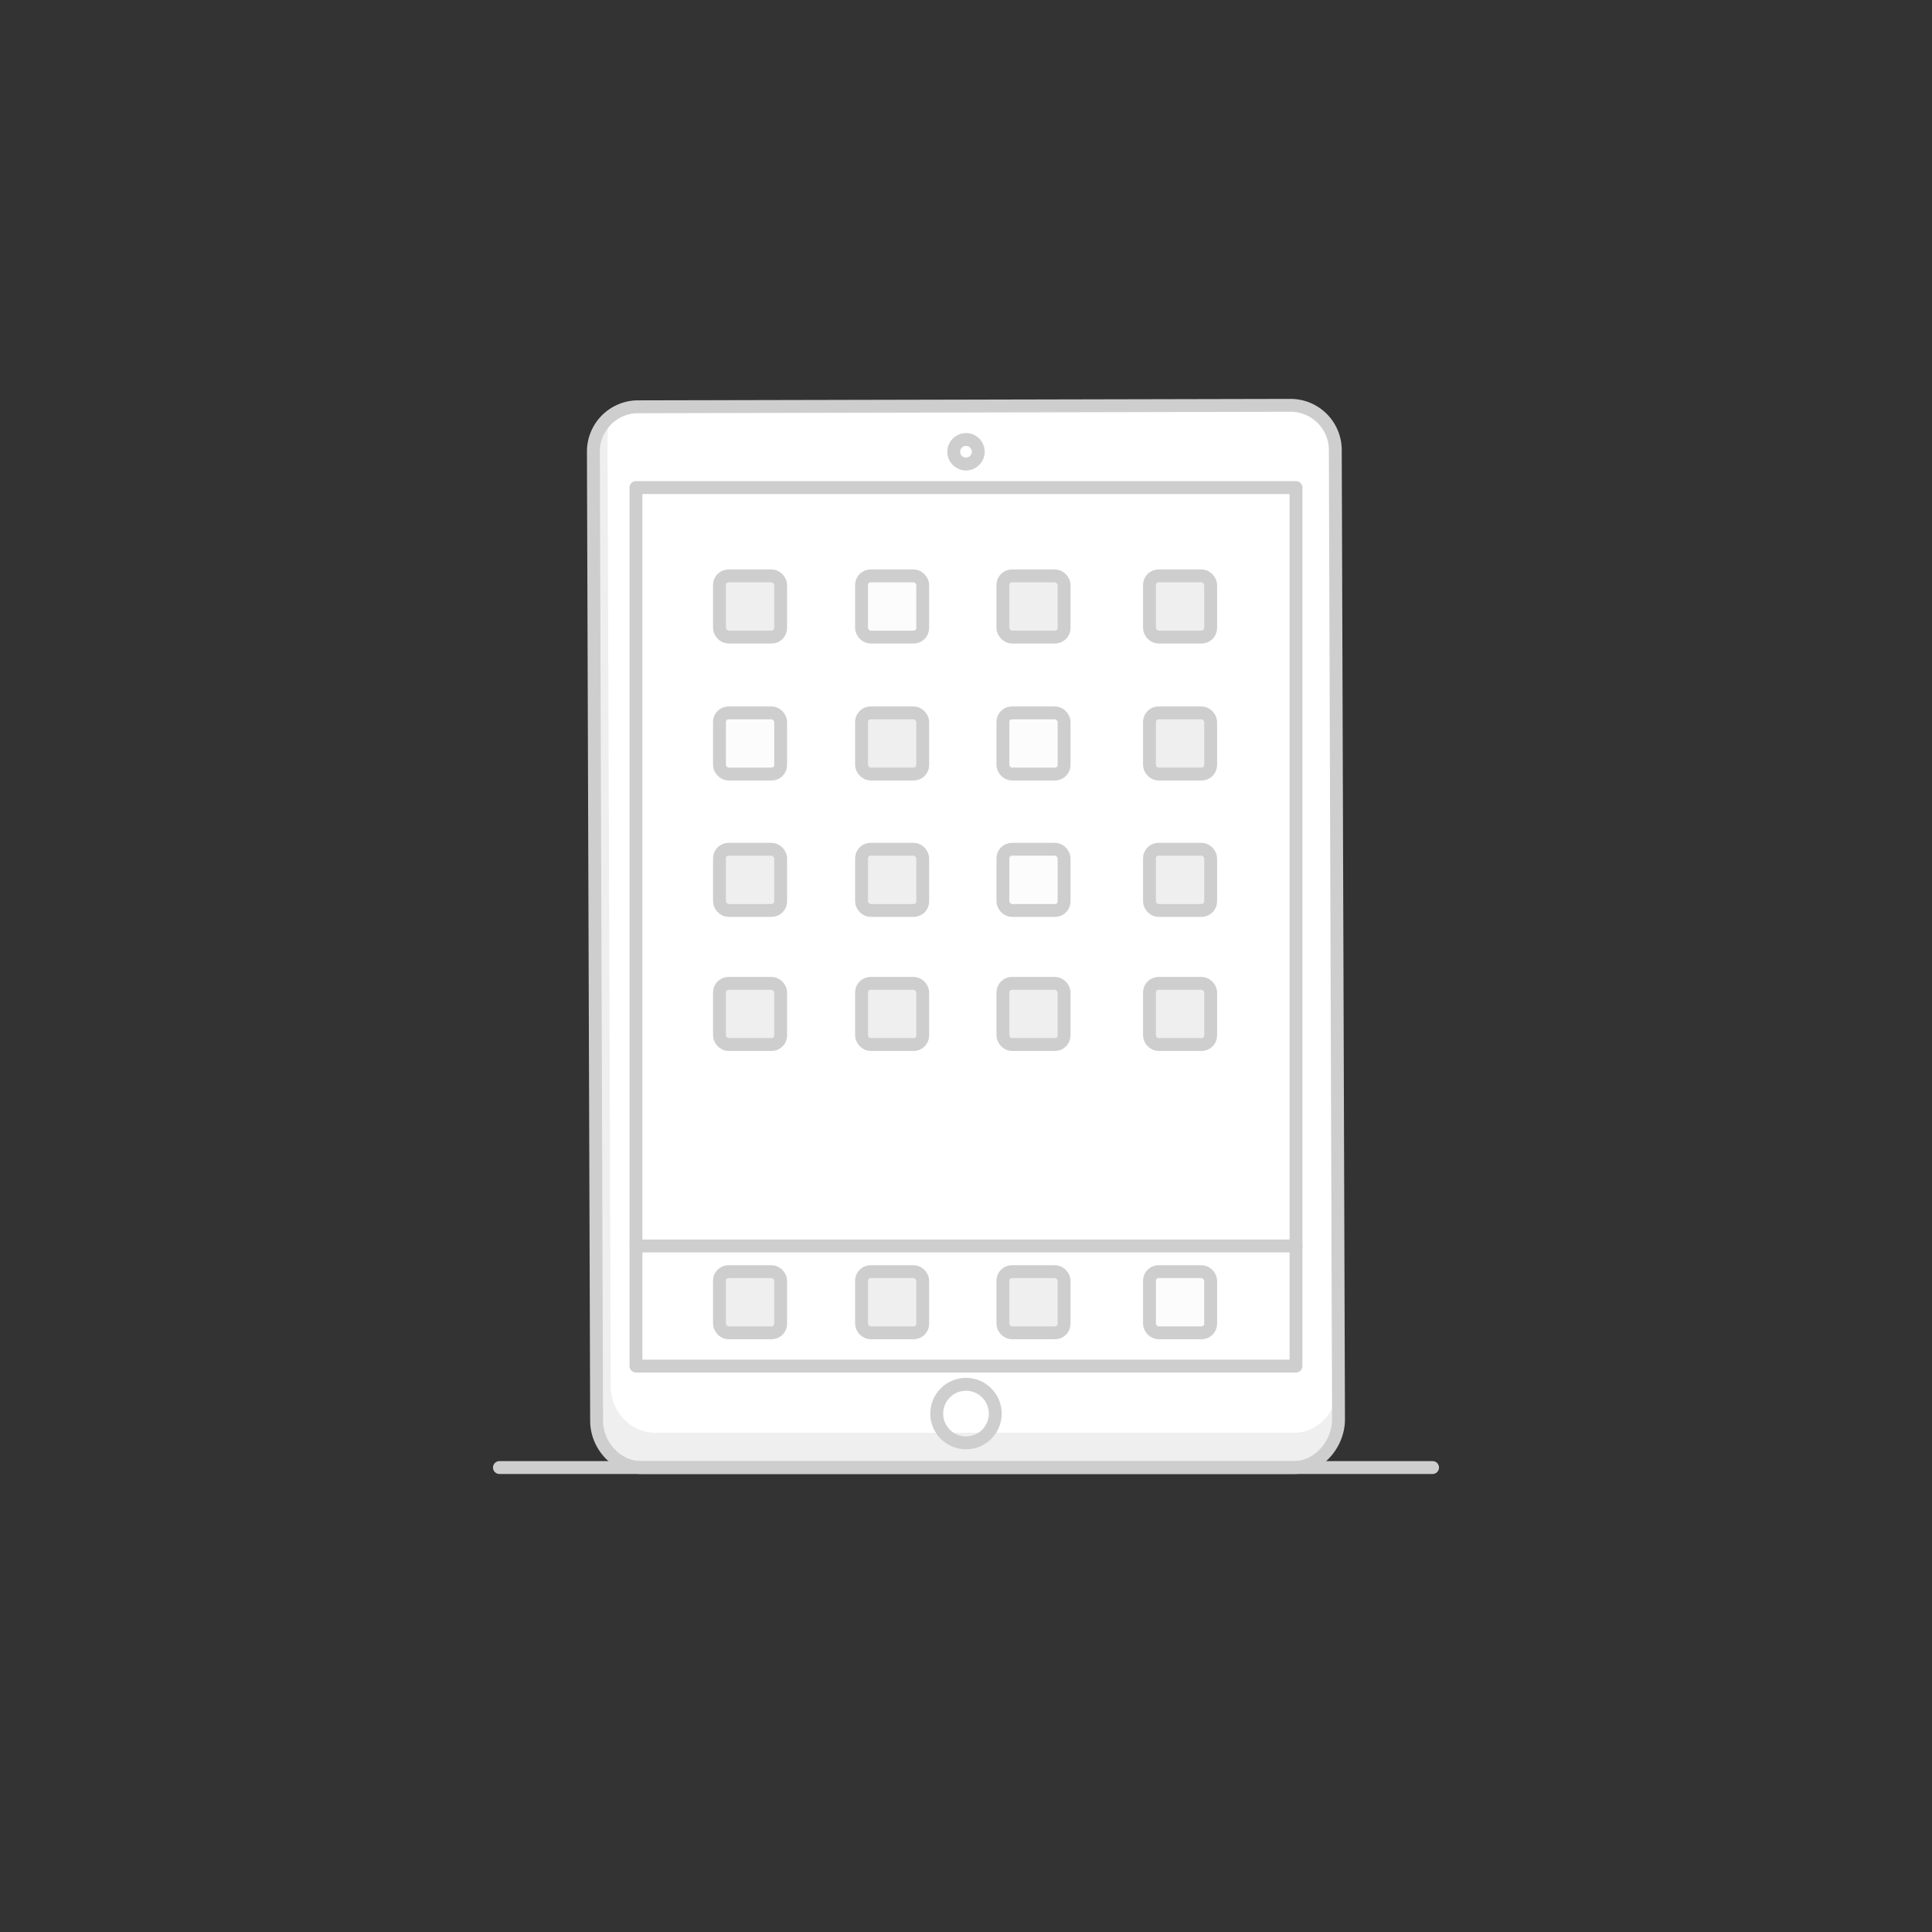 <svg xmlns="http://www.w3.org/2000/svg" viewBox="0 0 600 600"><rect x="0" y="0" width="600" height="600" fill="#333333" stroke="none"/><defs><style>.cls-1{fill:#fff;}.cls-2,.cls-4{fill:#efefef;}.cls-3{fill:none;}.cls-3,.cls-4,.cls-5{stroke:#cecece;stroke-linecap:round;stroke-linejoin:round;stroke-width:4px;}.cls-5{fill:#fcfcfc;}</style></defs><title>Images</title><g id="Monochrome_Images" data-name="Monochrome Images"><g id="iPad_Air" data-name="iPad Air"><path class="cls-1" d="M401.84,455.76H199.23c-7.68,0-13.92-6.8-13.95-14.48l-1-301a13.9,13.9,0,0,1,13.86-13.95l202.6-.45a13.9,13.9,0,0,1,13.95,13.86l1,301C415.72,448.42,409.52,455.74,401.84,455.76Z"/><path class="cls-2" d="M415.66,430.51c-.13,7.42-6.15,14.42-13.58,14.44H203.36c-7.53,0-13.66-6.67-13.68-14.2l-1-295.23a13.56,13.56,0,0,1,1.85-6.88,13.88,13.88,0,0,0-6.26,11.65l1,301c0,7.68,6.27,14.5,13.95,14.48h202.6c7.68,0,13.88-7.34,13.86-15Z"/><path class="cls-3" d="M401.84,455.76H199.23c-7.68,0-13.92-6.8-13.95-14.48l-1-301a13.9,13.9,0,0,1,13.86-13.95l202.6-.45a13.9,13.9,0,0,1,13.95,13.86l1,301C415.72,448.42,409.52,455.74,401.84,455.76Z"/><rect class="cls-3" x="197.51" y="151.42" width="204.97" height="272.83"/><circle class="cls-3" cx="300" cy="140.3" r="3.81"/><circle class="cls-3" cx="300" cy="439" r="9.09"/><rect class="cls-4" x="223.44" y="178.85" width="19" height="19" rx="2.81" ry="2.81"/><rect class="cls-5" x="267.56" y="178.85" width="19" height="19" rx="2.81" ry="2.81"/><rect class="cls-4" x="311.46" y="178.85" width="19" height="19" rx="2.81" ry="2.81"/><rect class="cls-4" x="356.98" y="178.85" width="19" height="19" rx="2.81" ry="2.81"/><rect class="cls-5" x="223.44" y="221.39" width="19" height="19" rx="2.81" ry="2.81"/><rect class="cls-4" x="267.56" y="221.39" width="19" height="19" rx="2.81" ry="2.81"/><rect class="cls-5" x="311.46" y="221.39" width="19" height="19" rx="2.81" ry="2.81"/><rect class="cls-4" x="356.98" y="221.39" width="19" height="19" rx="2.81" ry="2.81"/><rect class="cls-4" x="223.44" y="263.75" width="19" height="19" rx="2.81" ry="2.81"/><rect class="cls-4" x="267.56" y="263.75" width="19" height="19" rx="2.81" ry="2.81"/><rect class="cls-5" x="311.46" y="263.75" width="19" height="19" rx="2.81" ry="2.81"/><rect class="cls-4" x="356.98" y="263.75" width="19" height="19" rx="2.81" ry="2.81"/><rect class="cls-4" x="223.44" y="305.39" width="19" height="19" rx="2.81" ry="2.81"/><rect class="cls-4" x="267.56" y="305.39" width="19" height="19" rx="2.81" ry="2.81"/><rect class="cls-4" x="311.46" y="305.39" width="19" height="19" rx="2.81" ry="2.81"/><rect class="cls-4" x="356.98" y="305.39" width="19" height="19" rx="2.81" ry="2.81"/><rect class="cls-4" x="223.44" y="394.92" width="19" height="19" rx="2.81" ry="2.81"/><rect class="cls-4" x="267.56" y="394.92" width="19" height="19" rx="2.81" ry="2.81"/><rect class="cls-4" x="311.46" y="394.92" width="19" height="19" rx="2.81" ry="2.81"/><rect class="cls-5" x="356.98" y="394.92" width="19" height="19" rx="2.81" ry="2.81"/><line class="cls-3" x1="197.51" y1="386.94" x2="402.49" y2="386.94"/><line class="cls-3" x1="155.1" y1="455.76" x2="444.9" y2="455.76"/></g></g></svg>